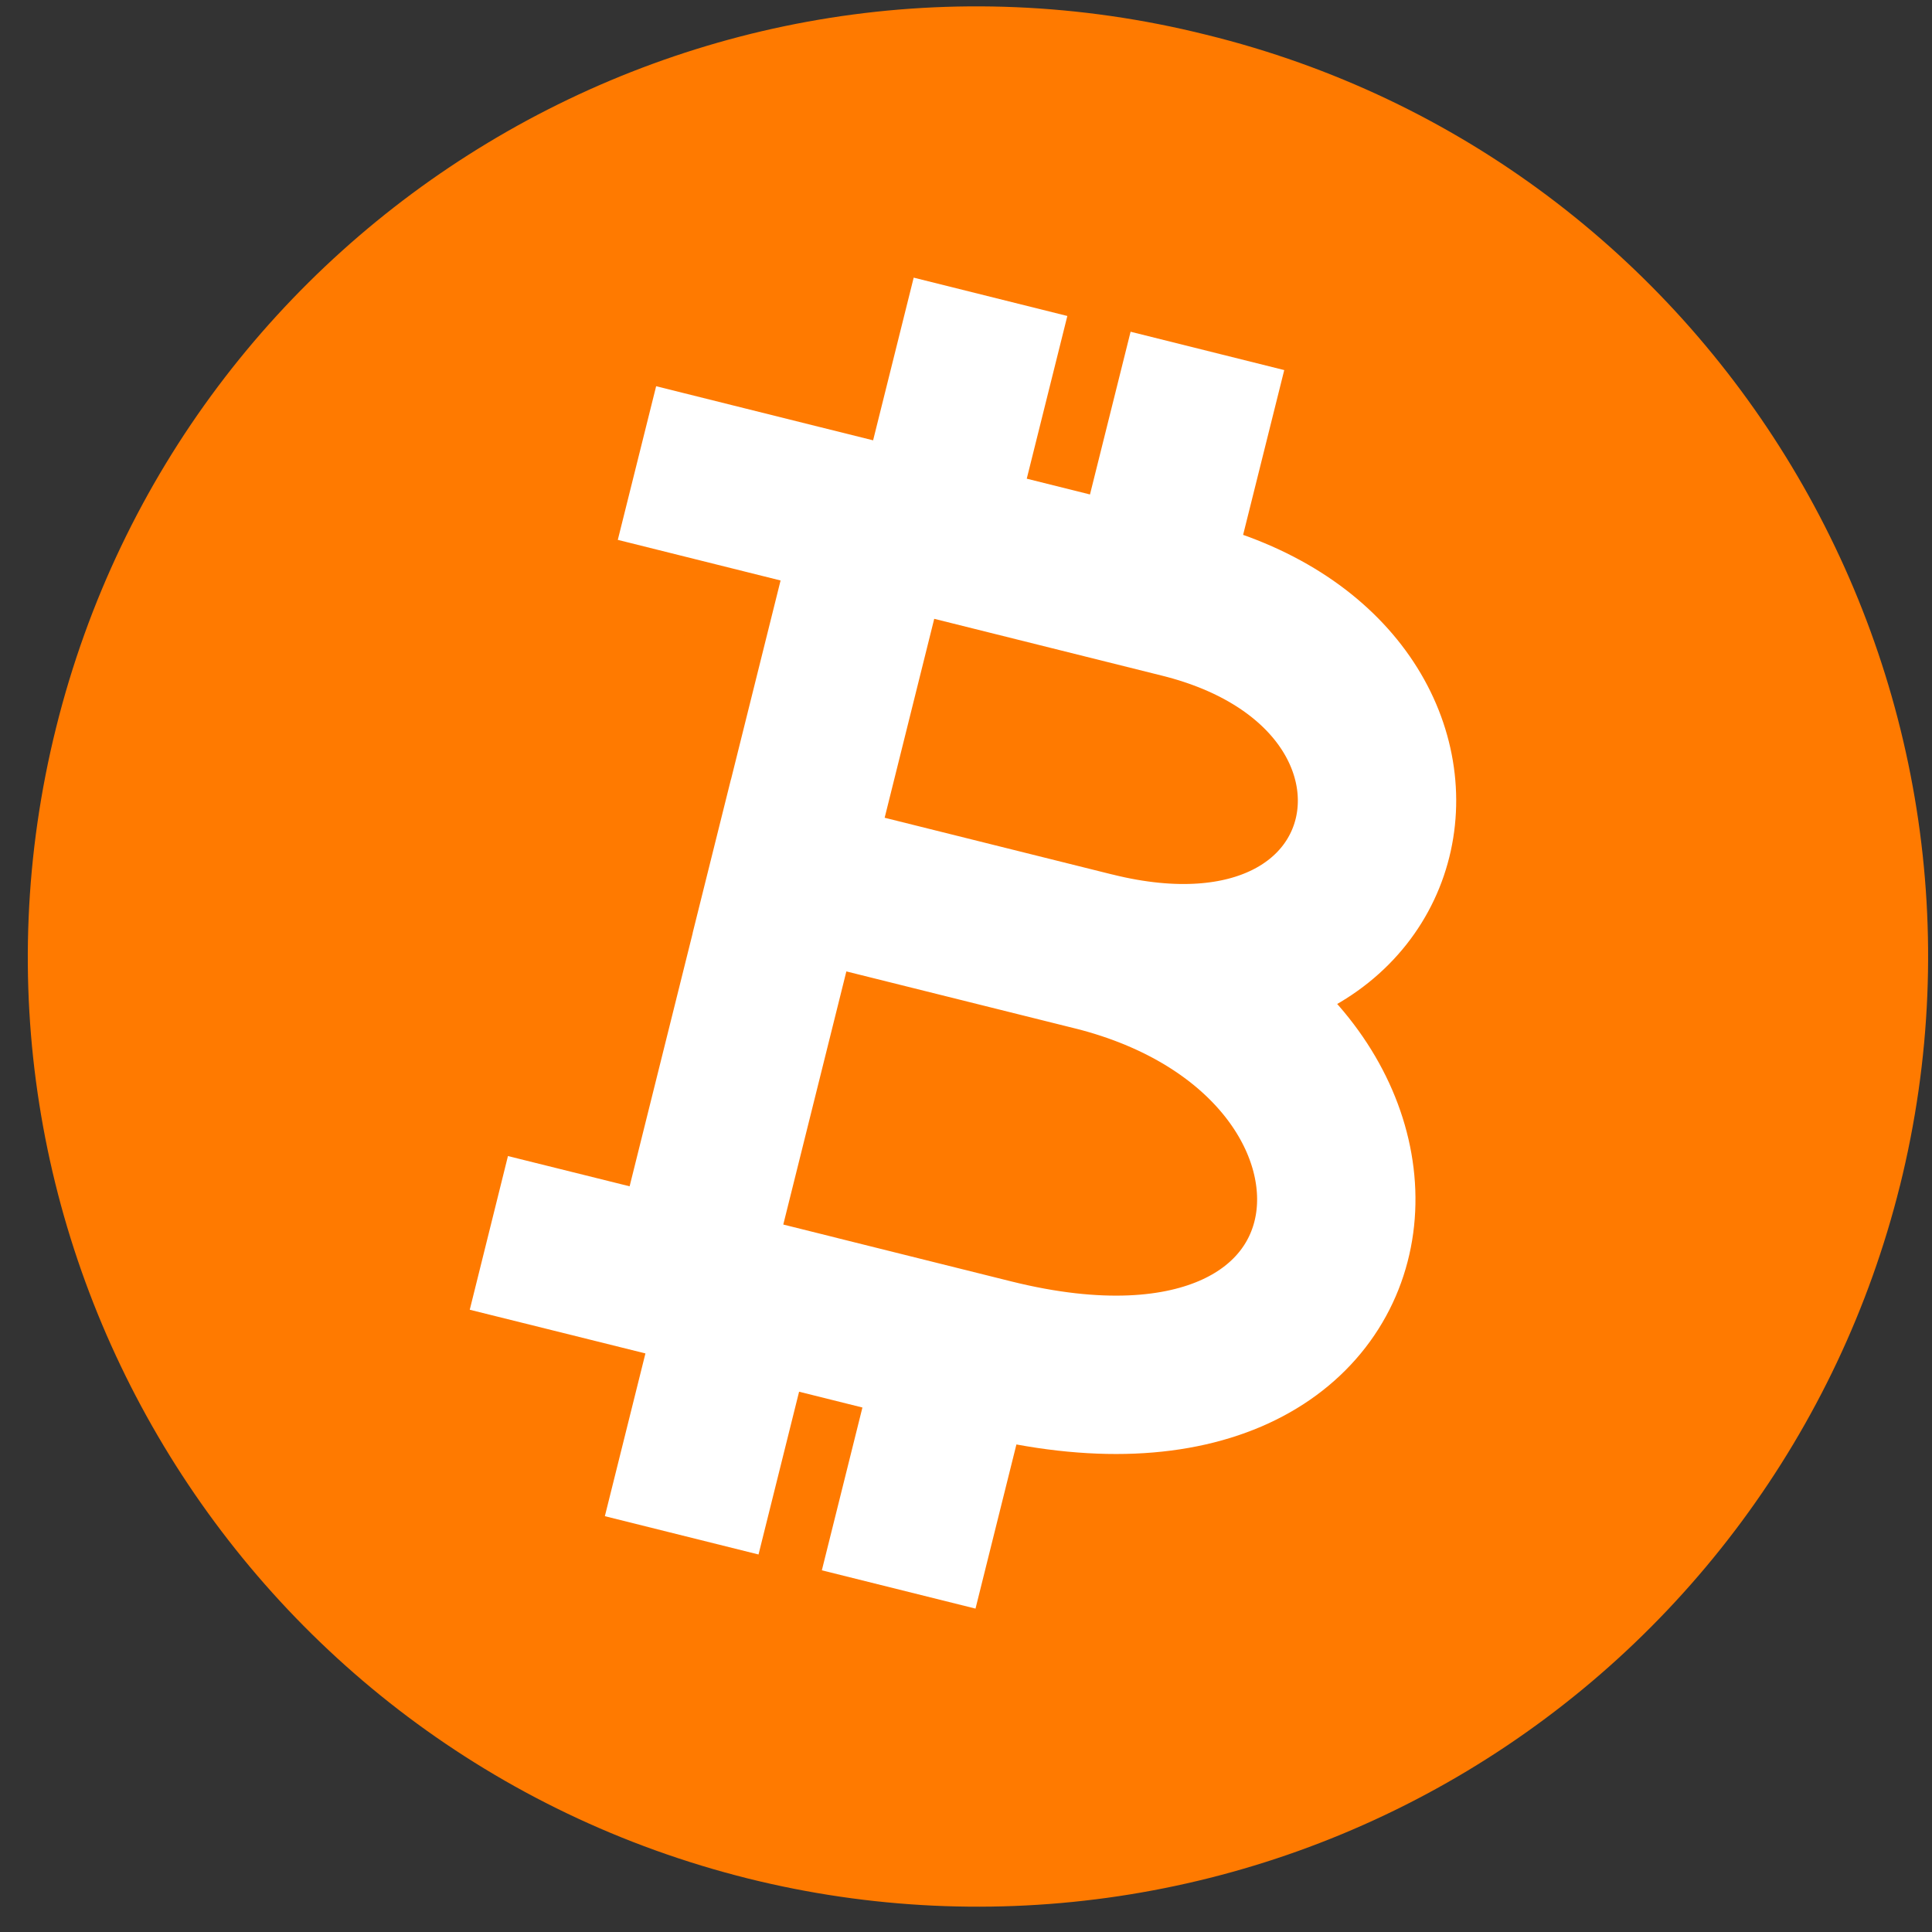 <svg width="61" height="61" viewBox="0 0 61 61" fill="none" xmlns="http://www.w3.org/2000/svg">
<rect x="0" y="0" width="61" height="61" fill="#333333" stroke="none"/>
<path d="M59.985 37.447C58.061 45.168 53.15 51.809 46.331 55.91C39.513 60.01 31.345 61.234 23.625 59.313C7.562 55.303 -2.229 39.029 1.773 22.966C5.776 6.9 22.033 -2.91 38.085 1.097C54.187 5.051 63.981 21.374 59.985 37.451V37.447Z" fill="#FF7A00"/>
<path d="M21.701 40.483L27.676 16.506ZM22.537 15.225L37.294 18.907C46.923 21.307 44.777 32.593 34.52 30.037C45.758 32.84 44.614 46.198 31.319 42.883C24.821 41.26 17.861 39.53 17.861 39.53M24.899 27.64L34.319 29.988ZM29.388 16.933L30.669 11.797ZM22.128 46.05L23.409 40.91ZM36.235 18.642L37.517 13.505ZM28.979 47.759L30.26 42.619Z" fill="#FF7A00"/>
<path d="M21.701 40.483L27.676 16.506M22.537 15.225L37.294 18.907C46.923 21.307 44.777 32.593 34.52 30.037C45.758 32.84 44.614 46.198 31.319 42.883C24.821 41.26 17.861 39.53 17.861 39.53M24.899 27.64L34.319 29.988M29.388 16.933L30.669 11.797M22.128 46.05L23.409 40.91M36.235 18.642L37.517 13.505M28.979 47.759L30.26 42.619" stroke="white" stroke-width="5" stroke-linecap="square" stroke-linejoin="round"/>
</svg>

